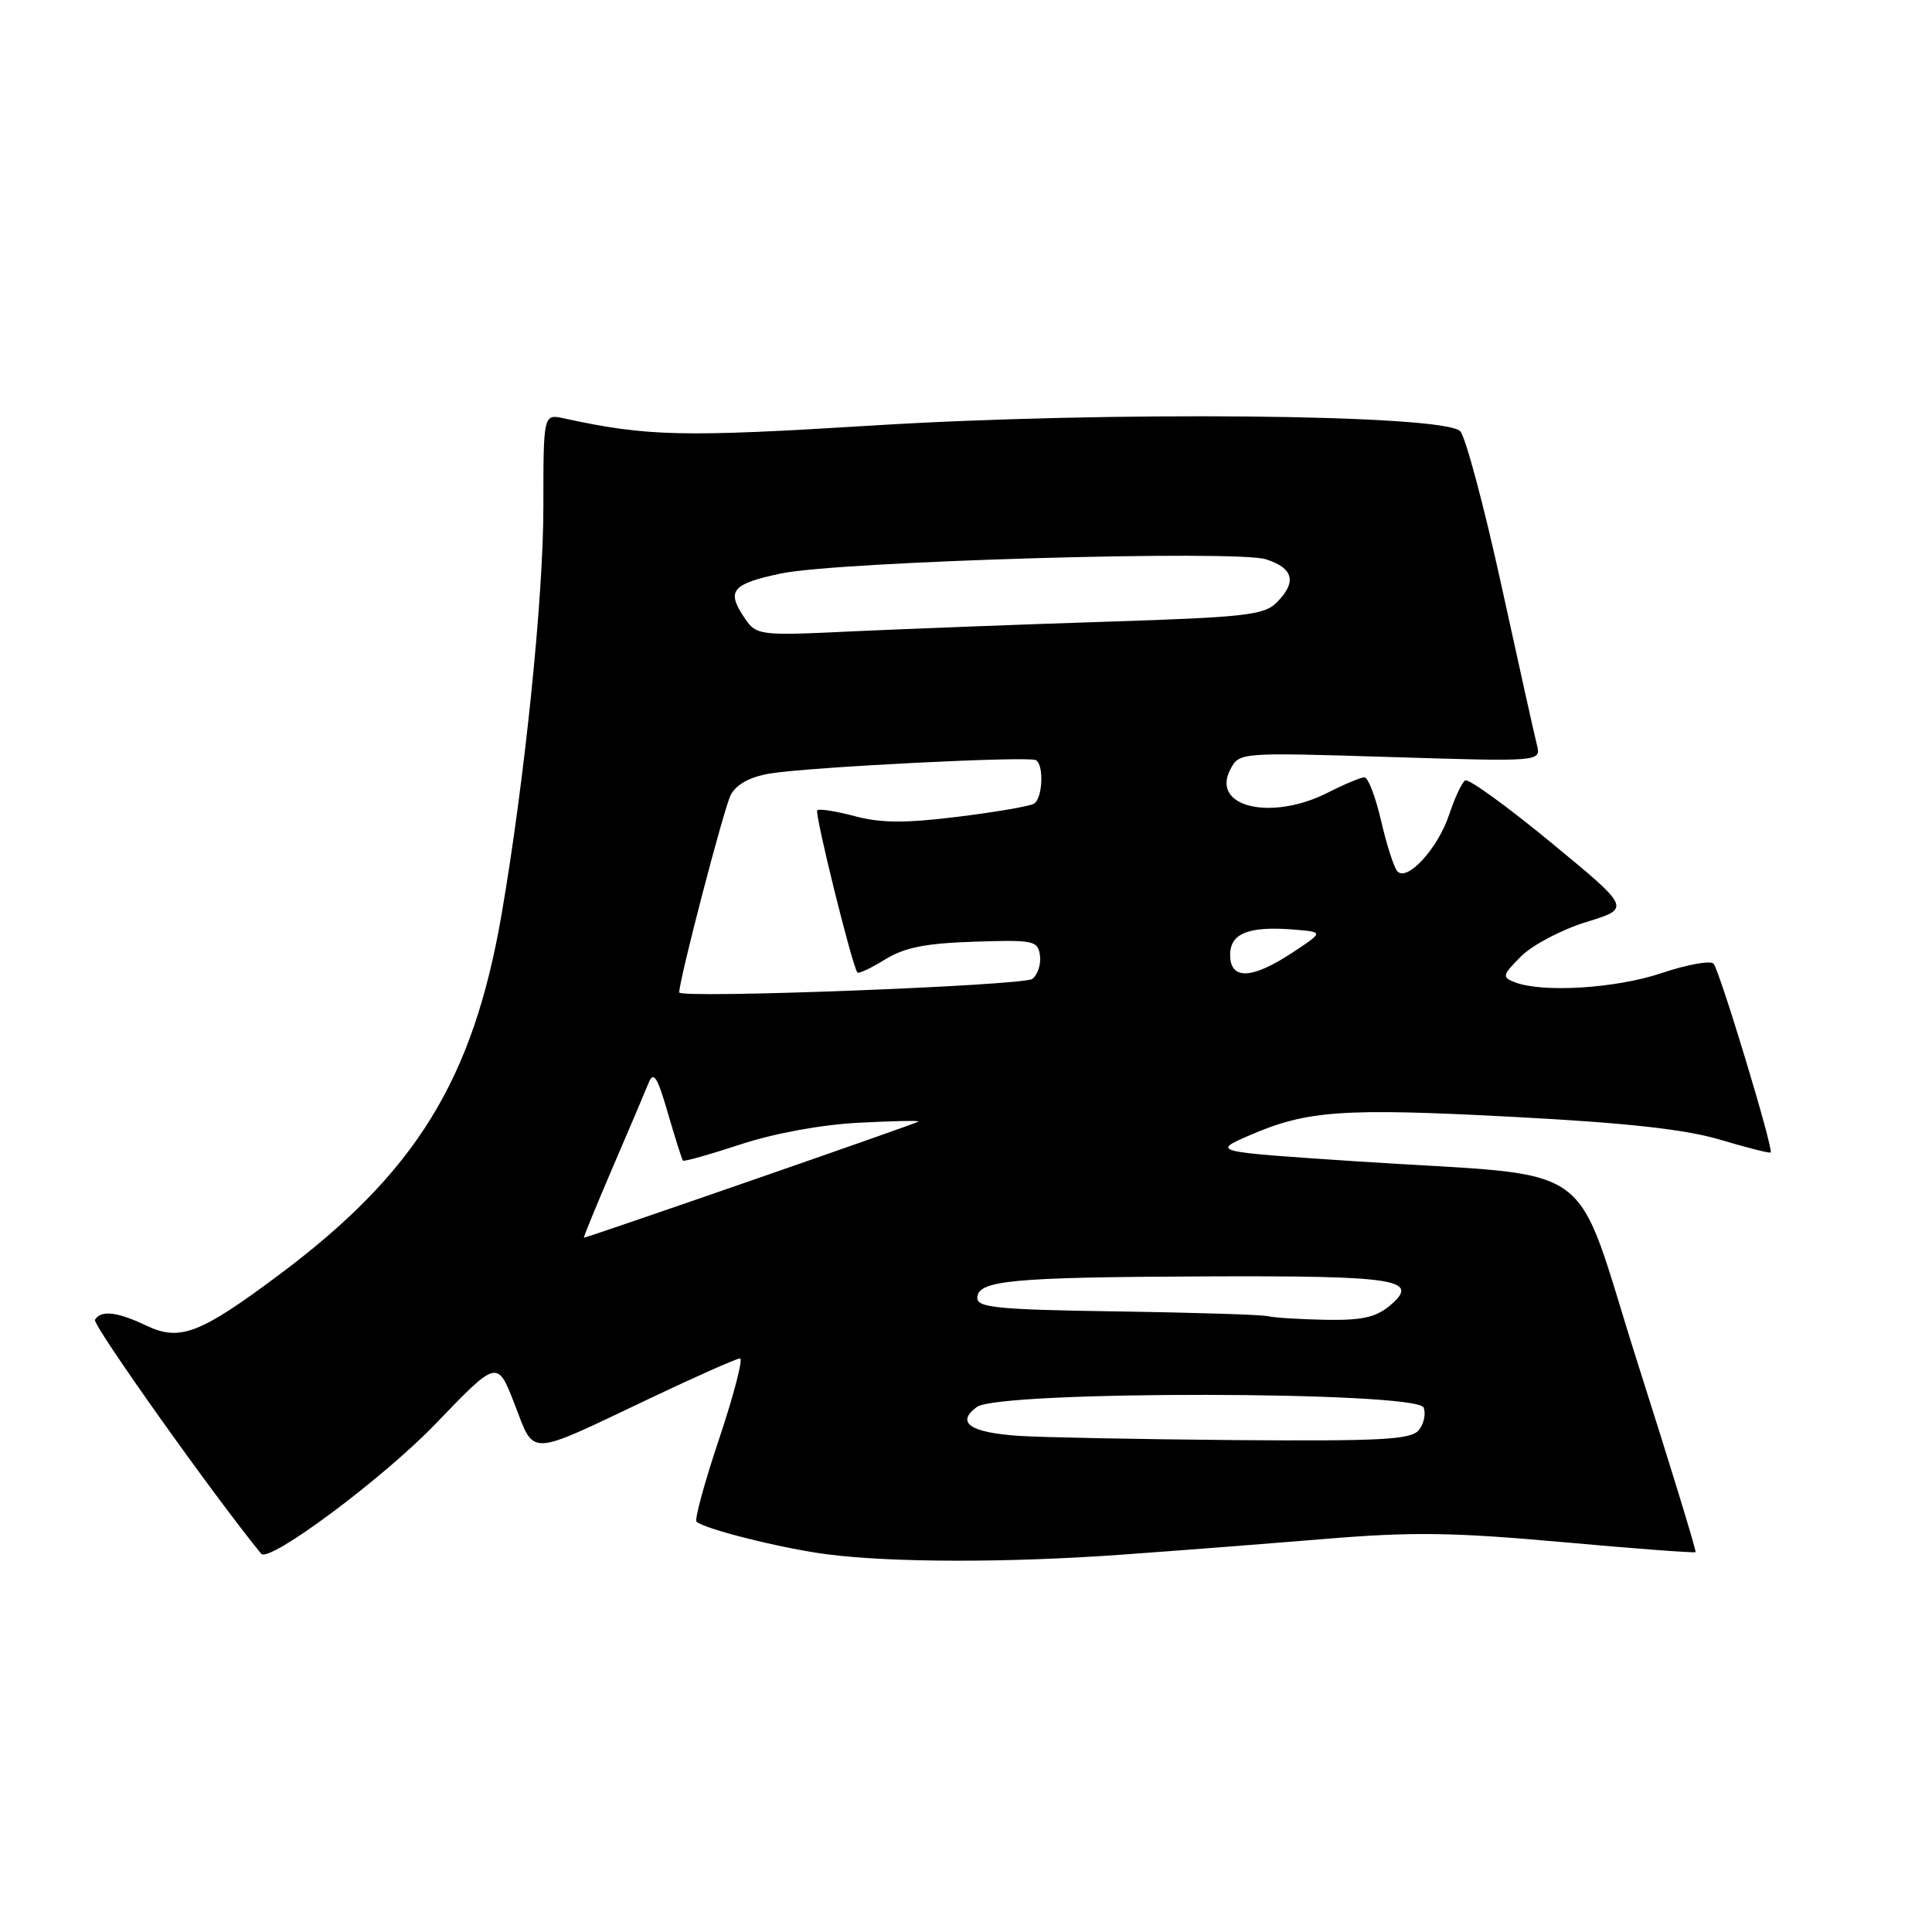 <?xml version="1.0" encoding="UTF-8" standalone="no"?>
<!DOCTYPE svg PUBLIC "-//W3C//DTD SVG 1.1//EN" "http://www.w3.org/Graphics/SVG/1.1/DTD/svg11.dtd" >
<svg xmlns="http://www.w3.org/2000/svg" xmlns:xlink="http://www.w3.org/1999/xlink" version="1.1" viewBox="0 0 256 256">
 <g >
 <path fill="currentColor"
d=" M 148.50 206.01 C 155.65 205.50 167.80 204.56 175.50 203.92 C 187.13 202.96 192.45 203.03 206.96 204.33 C 216.57 205.20 224.54 205.80 224.67 205.66 C 224.80 205.53 221.40 194.42 217.11 180.96 C 208.11 152.74 212.76 156.09 179.54 153.87 C 160.58 152.61 160.58 152.61 165.54 150.45 C 173.19 147.13 177.87 146.80 200.50 147.99 C 215.66 148.79 223.29 149.64 227.94 151.02 C 231.49 152.08 234.49 152.84 234.62 152.71 C 235.04 152.30 227.84 128.53 227.05 127.69 C 226.63 127.25 223.53 127.81 220.17 128.94 C 214.12 130.98 204.34 131.58 200.68 130.14 C 199.00 129.48 199.08 129.19 201.57 126.70 C 203.07 125.21 206.95 123.17 210.20 122.17 C 216.11 120.36 216.11 120.36 205.52 111.64 C 199.70 106.84 194.58 103.14 194.15 103.41 C 193.71 103.68 192.76 105.71 192.03 107.92 C 190.54 112.42 186.44 116.90 185.15 115.44 C 184.69 114.92 183.73 111.91 183.00 108.75 C 182.27 105.59 181.28 103.00 180.80 103.00 C 180.32 103.00 178.16 103.90 176.00 105.00 C 168.44 108.86 160.36 106.93 163.05 101.91 C 164.23 99.70 164.31 99.69 184.22 100.31 C 204.20 100.93 204.20 100.93 203.65 98.71 C 203.34 97.50 201.22 87.95 198.93 77.50 C 196.64 67.05 194.19 57.89 193.49 57.14 C 191.36 54.88 146.76 54.45 115.50 56.39 C 90.44 57.94 85.78 57.84 74.75 55.44 C 72.00 54.84 72.00 54.84 72.00 67.23 C 72.00 79.21 69.52 103.38 66.47 121.11 C 62.68 143.12 55.10 155.39 36.92 168.96 C 26.49 176.75 23.83 177.76 19.39 175.65 C 15.54 173.81 13.39 173.57 12.58 174.87 C 12.19 175.50 28.42 198.33 34.61 205.88 C 35.66 207.15 50.86 195.82 57.77 188.61 C 65.90 180.15 65.90 180.15 68.19 186.07 C 70.89 193.04 69.73 193.08 85.87 185.41 C 92.13 182.43 97.61 180.00 98.05 180.00 C 98.49 180.00 97.26 184.75 95.32 190.56 C 93.37 196.37 92.01 201.34 92.29 201.62 C 93.25 202.58 103.52 205.16 109.50 205.94 C 118.06 207.06 133.43 207.09 148.50 206.01 Z  M 135.00 190.26 C 128.52 189.82 126.62 188.51 129.44 186.43 C 132.41 184.24 187.80 184.32 188.64 186.51 C 188.96 187.34 188.67 188.69 187.99 189.51 C 186.95 190.76 183.04 190.97 163.63 190.82 C 150.91 190.71 138.03 190.46 135.00 190.26 Z  M 168.00 174.40 C 167.18 174.20 158.18 173.92 148.00 173.77 C 132.40 173.54 129.50 173.27 129.50 172.01 C 129.50 169.66 133.83 169.24 159.50 169.13 C 185.19 169.02 188.32 169.52 184.14 173.02 C 182.30 174.56 180.41 174.97 175.64 174.88 C 172.26 174.82 168.82 174.60 168.00 174.40 Z  M 81.16 154.75 C 83.35 149.66 85.50 144.60 85.94 143.50 C 86.60 141.88 87.09 142.64 88.50 147.50 C 89.46 150.80 90.36 153.63 90.49 153.79 C 90.63 153.94 94.06 152.98 98.12 151.64 C 102.56 150.18 108.79 149.03 113.75 148.77 C 118.29 148.53 121.88 148.46 121.72 148.61 C 121.48 148.86 77.83 164.00 77.37 164.00 C 77.27 164.00 78.98 159.84 81.16 154.75 Z  M 90.00 131.50 C 90.00 129.80 95.96 106.94 96.83 105.33 C 97.58 103.92 99.36 102.95 101.99 102.50 C 107.02 101.65 136.23 100.17 137.25 100.72 C 138.35 101.30 138.17 105.78 137.01 106.49 C 136.47 106.83 131.92 107.61 126.89 108.23 C 119.91 109.09 116.70 109.07 113.25 108.14 C 110.76 107.48 108.53 107.13 108.29 107.37 C 107.91 107.76 112.90 127.95 113.61 128.86 C 113.77 129.06 115.41 128.29 117.27 127.14 C 119.85 125.55 122.62 124.99 129.07 124.78 C 136.96 124.52 137.52 124.63 137.80 126.59 C 137.96 127.74 137.51 129.14 136.80 129.71 C 135.68 130.60 90.00 132.35 90.00 131.50 Z  M 163.00 126.52 C 163.00 123.65 165.49 122.68 171.54 123.18 C 175.39 123.50 175.39 123.50 171.22 126.25 C 165.85 129.78 163.00 129.88 163.00 126.52 Z  M 98.46 81.58 C 96.27 78.24 97.10 77.33 103.54 75.98 C 111.18 74.38 163.83 72.84 167.75 74.11 C 171.42 75.29 171.87 77.13 169.14 79.86 C 167.50 81.50 164.90 81.79 146.89 82.37 C 135.68 82.73 120.59 83.31 113.36 83.64 C 100.22 84.26 100.22 84.26 98.46 81.58 Z "/>
</g>
</svg>